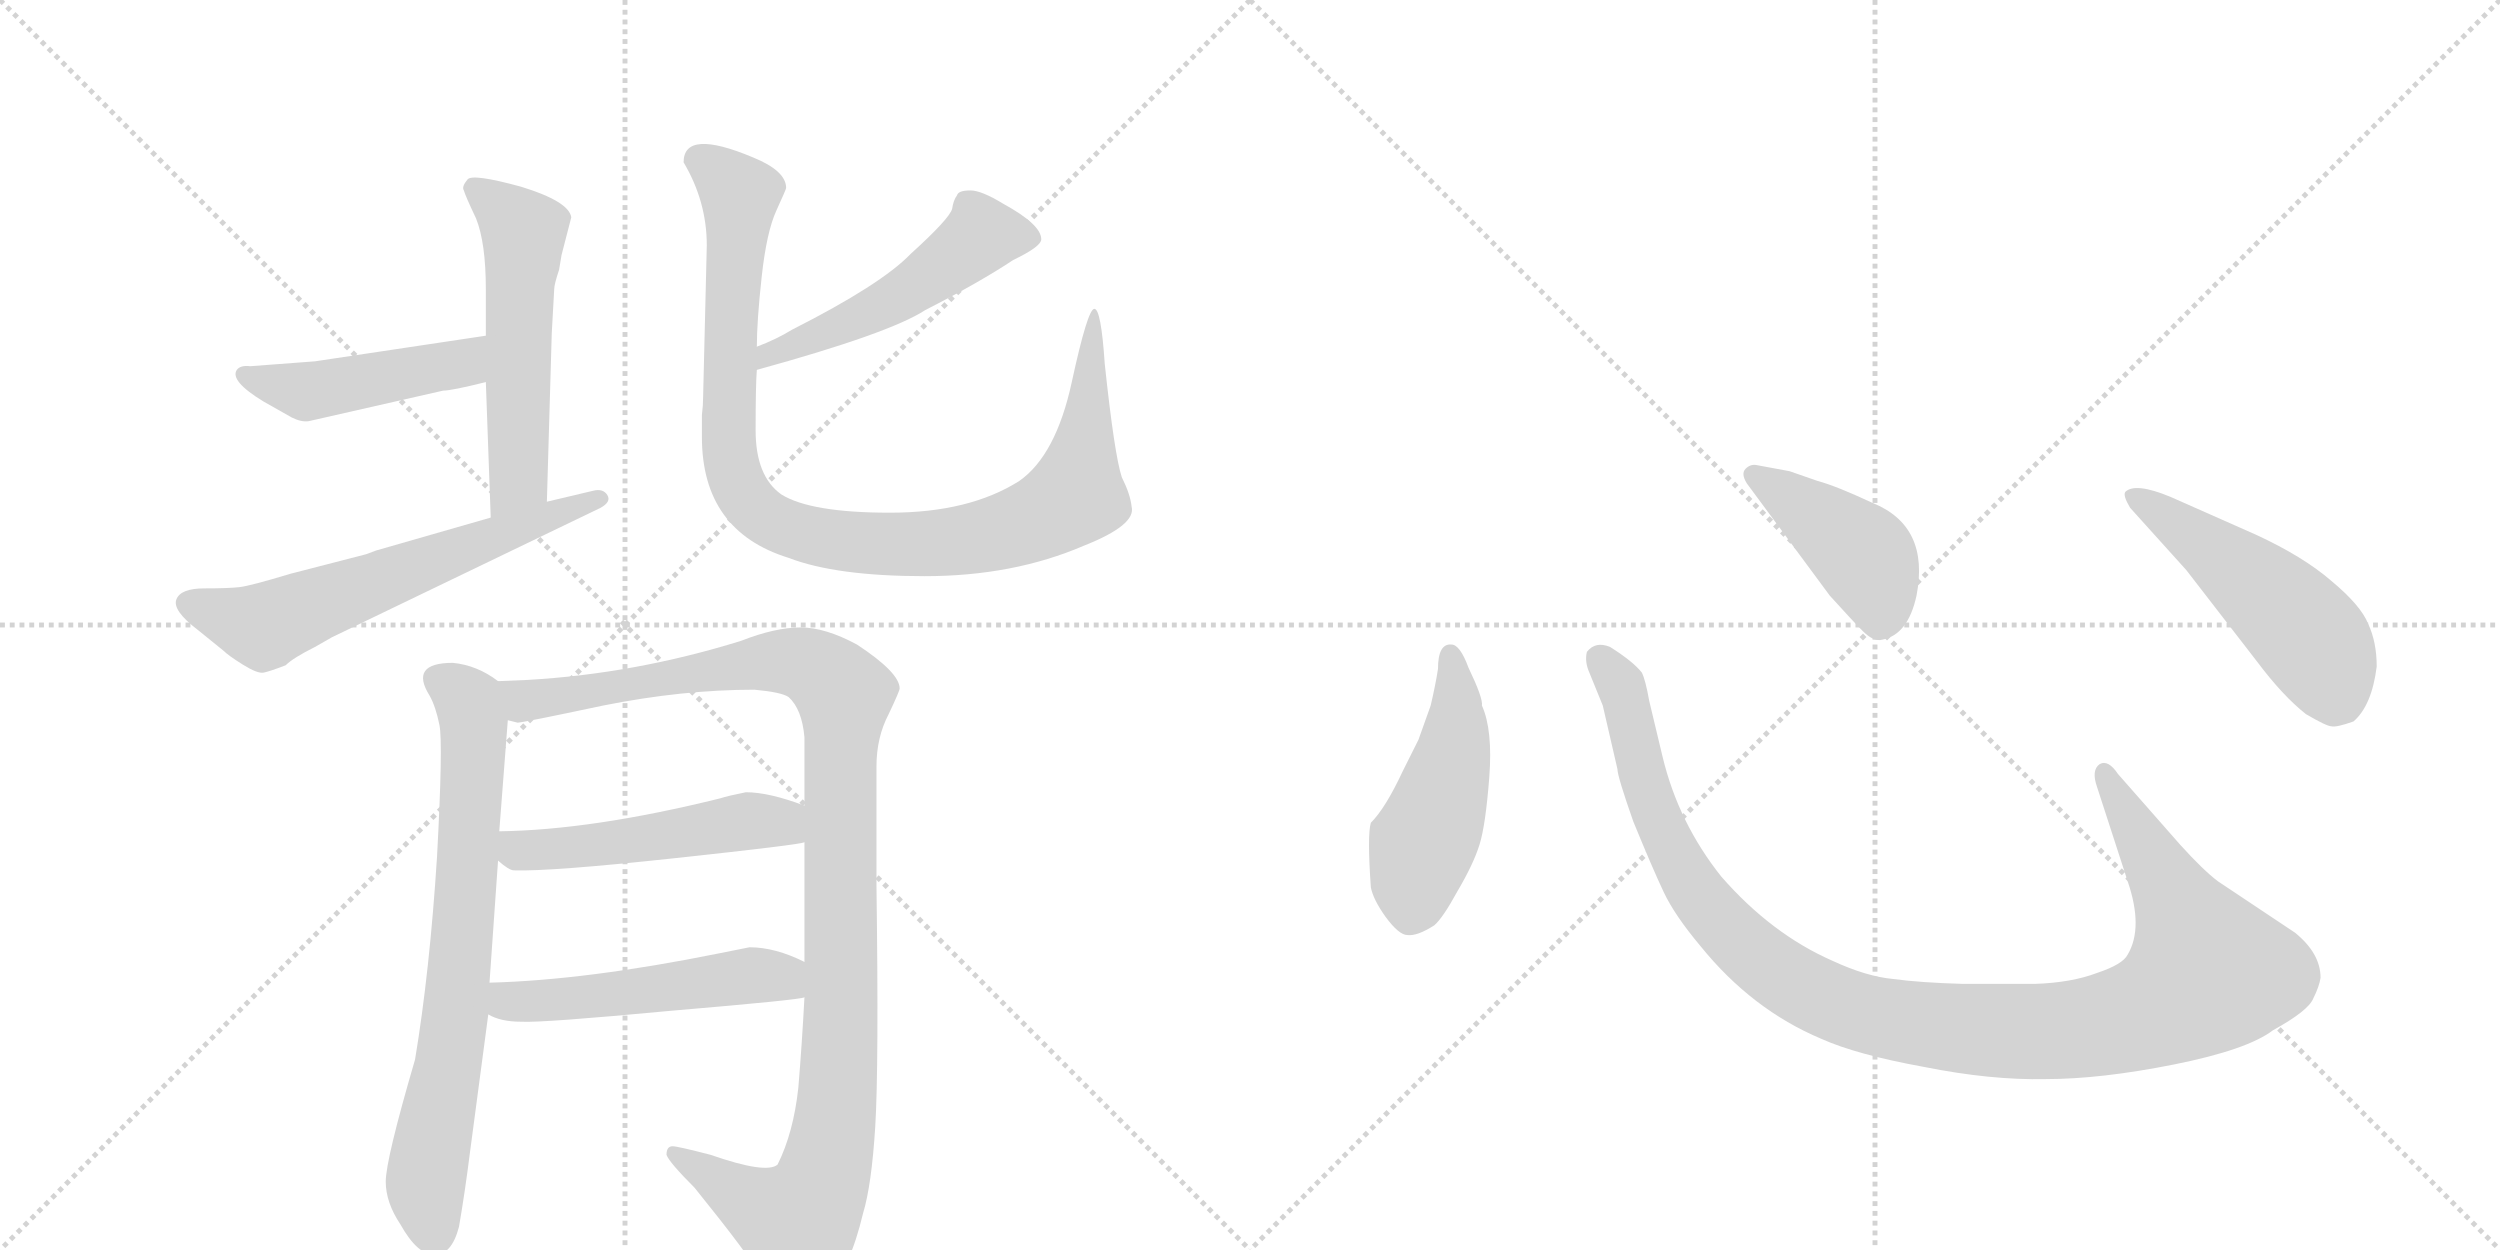 <svg version="1.1" viewBox="0 0 2048 1024" xmlns="http://www.w3.org/2000/svg">
  <g stroke="lightgray" stroke-dasharray="1,1" stroke-width="1" transform="scale(4, 4)">
    <line x1="0" y1="0" x2="256" y2="256"></line>
    <line x1="256" y1="0" x2="0" y2="256"></line>
    <line x1="128" y1="0" x2="128" y2="256"></line>
    <line x1="0" y1="128" x2="256" y2="128"></line>
    <line x1="256" y1="0" x2="512" y2="256"></line>
    <line x1="512" y1="0" x2="256" y2="256"></line>
    <line x1="384" y1="0" x2="384" y2="256"></line>
    <line x1="256" y1="128" x2="512" y2="128"></line>
  </g>
<g transform="scale(1, -1) translate(0, -850)">
   <style type="text/css">
    @keyframes keyframes0 {
      from {
       stroke: black;
       stroke-dashoffset: 541;
       stroke-width: 128;
       }
       64% {
       animation-timing-function: step-end;
       stroke: black;
       stroke-dashoffset: 0;
       stroke-width: 128;
       }
       to {
       stroke: black;
       stroke-width: 1024;
       }
       }
       #make-me-a-hanzi-animation-0 {
         animation: keyframes0 0.69s both;
         animation-delay: 0s;
         animation-timing-function: linear;
       }
    @keyframes keyframes1 {
      from {
       stroke: black;
       stroke-dashoffset: 457;
       stroke-width: 128;
       }
       60% {
       animation-timing-function: step-end;
       stroke: black;
       stroke-dashoffset: 0;
       stroke-width: 128;
       }
       to {
       stroke: black;
       stroke-width: 1024;
       }
       }
       #make-me-a-hanzi-animation-1 {
         animation: keyframes1 0.622s both;
         animation-delay: 0.69s;
         animation-timing-function: linear;
       }
    @keyframes keyframes2 {
      from {
       stroke: black;
       stroke-dashoffset: 614;
       stroke-width: 128;
       }
       67% {
       animation-timing-function: step-end;
       stroke: black;
       stroke-dashoffset: 0;
       stroke-width: 128;
       }
       to {
       stroke: black;
       stroke-width: 1024;
       }
       }
       #make-me-a-hanzi-animation-2 {
         animation: keyframes2 0.75s both;
         animation-delay: 1.312s;
         animation-timing-function: linear;
       }
    @keyframes keyframes3 {
      from {
       stroke: black;
       stroke-dashoffset: 502;
       stroke-width: 128;
       }
       62% {
       animation-timing-function: step-end;
       stroke: black;
       stroke-dashoffset: 0;
       stroke-width: 128;
       }
       to {
       stroke: black;
       stroke-width: 1024;
       }
       }
       #make-me-a-hanzi-animation-3 {
         animation: keyframes3 0.659s both;
         animation-delay: 2.062s;
         animation-timing-function: linear;
       }
    @keyframes keyframes4 {
      from {
       stroke: black;
       stroke-dashoffset: 989;
       stroke-width: 128;
       }
       76% {
       animation-timing-function: step-end;
       stroke: black;
       stroke-dashoffset: 0;
       stroke-width: 128;
       }
       to {
       stroke: black;
       stroke-width: 1024;
       }
       }
       #make-me-a-hanzi-animation-4 {
         animation: keyframes4 1.055s both;
         animation-delay: 2.72s;
         animation-timing-function: linear;
       }
    @keyframes keyframes5 {
      from {
       stroke: black;
       stroke-dashoffset: 725;
       stroke-width: 128;
       }
       70% {
       animation-timing-function: step-end;
       stroke: black;
       stroke-dashoffset: 0;
       stroke-width: 128;
       }
       to {
       stroke: black;
       stroke-width: 1024;
       }
       }
       #make-me-a-hanzi-animation-5 {
         animation: keyframes5 0.84s both;
         animation-delay: 3.775s;
         animation-timing-function: linear;
       }
    @keyframes keyframes6 {
      from {
       stroke: black;
       stroke-dashoffset: 1104;
       stroke-width: 128;
       }
       78% {
       animation-timing-function: step-end;
       stroke: black;
       stroke-dashoffset: 0;
       stroke-width: 128;
       }
       to {
       stroke: black;
       stroke-width: 1024;
       }
       }
       #make-me-a-hanzi-animation-6 {
         animation: keyframes6 1.148s both;
         animation-delay: 4.615s;
         animation-timing-function: linear;
       }
    @keyframes keyframes7 {
      from {
       stroke: black;
       stroke-dashoffset: 504;
       stroke-width: 128;
       }
       62% {
       animation-timing-function: step-end;
       stroke: black;
       stroke-dashoffset: 0;
       stroke-width: 128;
       }
       to {
       stroke: black;
       stroke-width: 1024;
       }
       }
       #make-me-a-hanzi-animation-7 {
         animation: keyframes7 0.66s both;
         animation-delay: 5.764s;
         animation-timing-function: linear;
       }
    @keyframes keyframes8 {
      from {
       stroke: black;
       stroke-dashoffset: 510;
       stroke-width: 128;
       }
       62% {
       animation-timing-function: step-end;
       stroke: black;
       stroke-dashoffset: 0;
       stroke-width: 128;
       }
       to {
       stroke: black;
       stroke-width: 1024;
       }
       }
       #make-me-a-hanzi-animation-8 {
         animation: keyframes8 0.665s both;
         animation-delay: 6.424s;
         animation-timing-function: linear;
       }
    @keyframes keyframes9 {
      from {
       stroke: black;
       stroke-dashoffset: 474;
       stroke-width: 128;
       }
       61% {
       animation-timing-function: step-end;
       stroke: black;
       stroke-dashoffset: 0;
       stroke-width: 128;
       }
       to {
       stroke: black;
       stroke-width: 1024;
       }
       }
       #make-me-a-hanzi-animation-9 {
         animation: keyframes9 0.636s both;
         animation-delay: 7.089s;
         animation-timing-function: linear;
       }
    @keyframes keyframes10 {
      from {
       stroke: black;
       stroke-dashoffset: 1118;
       stroke-width: 128;
       }
       78% {
       animation-timing-function: step-end;
       stroke: black;
       stroke-dashoffset: 0;
       stroke-width: 128;
       }
       to {
       stroke: black;
       stroke-width: 1024;
       }
       }
       #make-me-a-hanzi-animation-10 {
         animation: keyframes10 1.16s both;
         animation-delay: 7.725s;
         animation-timing-function: linear;
       }
    @keyframes keyframes11 {
      from {
       stroke: black;
       stroke-dashoffset: 422;
       stroke-width: 128;
       }
       58% {
       animation-timing-function: step-end;
       stroke: black;
       stroke-dashoffset: 0;
       stroke-width: 128;
       }
       to {
       stroke: black;
       stroke-width: 1024;
       }
       }
       #make-me-a-hanzi-animation-11 {
         animation: keyframes11 0.593s both;
         animation-delay: 8.884s;
         animation-timing-function: linear;
       }
    @keyframes keyframes12 {
      from {
       stroke: black;
       stroke-dashoffset: 501;
       stroke-width: 128;
       }
       62% {
       animation-timing-function: step-end;
       stroke: black;
       stroke-dashoffset: 0;
       stroke-width: 128;
       }
       to {
       stroke: black;
       stroke-width: 1024;
       }
       }
       #make-me-a-hanzi-animation-12 {
         animation: keyframes12 0.658s both;
         animation-delay: 9.478s;
         animation-timing-function: linear;
       }
</style>
<path d="M 398 537 L 402 426 C 403 396 447 409 448 439 L 452 577 L 454 613 Q 454 617 458 629 L 460 641 L 468 672 Q 466 685 427 697 Q 387 708 383 703 Q 378 697 380 694 Q 381 690 390 671 Q 398 651 398 613 L 398 575 L 398 537 Z" fill="lightgray"></path> 
<path d="M 216 521 L 239 508 Q 247 504 253 505 L 363 530 Q 370 530 398 537 C 427 544 428 579 398 575 L 258 554 L 205 550 Q 197 551 194 547 Q 188 538 216 521 Z" fill="lightgray"></path> 
<path d="M 402 426 L 308 399 Q 305 398 300 396 L 238 380 Q 205 370 196 369 Q 187 368 167.5 368 Q 148 368 144.5 359 Q 141 350 162 334 L 183 317 Q 187 313 199 305.5 Q 211 298 216 299 Q 221 300 234 305 Q 240 311 258 320 L 272 328 L 492 434 Q 501 439 497.5 444.5 Q 494 450 486 448 L 448 439 L 402 426 Z" fill="lightgray"></path> 
<path d="M 620 547 Q 729 577 758 596 Q 803 619 830 637 Q 853 648 853 654 Q 853 666 822 683 Q 804 694 795 694 Q 785 694 784 690 Q 781 686 780 679 Q 778 671 746 642 Q 722 617 649 580 Q 636 572 620 566 C 592 555 591 539 620 547 Z" fill="lightgray"></path> 
<path d="M 576 525 Q 576 518 575 510 L 575 492 Q 575 415 646 393 Q 685 378 757.5 378 Q 830 378 888 403 Q 931 420 927 435 Q 926 445 919 459 Q 913 477 905 552 Q 902 597 896.5 597 Q 891 597 878 537 Q 865 477 835 456 Q 794 430 729 430 Q 664 430 640 445 Q 619 460 619 497.5 Q 619 535 620 547 L 620 566 Q 620 587 624 623.5 Q 628 660 636 677.5 Q 644 695 644 696 Q 644 710 617 721 Q 560 745 560 717 Q 579 685 579 649 L 576 525 Z" fill="lightgray"></path> 
<path d="M 352 280 Q 357 271 360 256 Q 363 241 358 148 Q 352 54 340 -18 Q 316 -100 316 -118 Q 316 -135 328 -153 Q 342 -178 356 -178 Q 370 -178 376 -155 Q 381 -126 385 -94 L 400 19 L 401 45 L 408 145 L 409 169 L 416 260 C 418 286 418 286 408 292 Q 391 305 371 307 Q 335 307 352 280 Z" fill="lightgray"></path> 
<path d="M 659 33 Q 657 -5 654 -41 Q 650 -78 637 -104 Q 628 -112 582 -96 Q 555 -89 551 -89 Q 546 -89 546 -96 Q 548 -102 569 -123 Q 615 -180 622 -194 Q 629 -208 632 -211 Q 641 -221 657 -216 Q 673 -210 680 -203 Q 696 -190 707 -144 Q 714 -121 717 -73 Q 720 -24 718 125 L 718 222 Q 718 246 728 265 Q 737 284 737 286 Q 737 299 702 322 Q 676 336 656 336 Q 635 336 607 325 Q 520 298 432 293 L 408 292 C 378 291 386 259 416 260 L 424 258 Q 428 258 494 272 Q 559 285 618 285 Q 640 283 646 279 Q 657 269 659 246 L 659 190 L 659 160 L 659 62 L 659 33 Z" fill="lightgray"></path> 
<path d="M 408 145 Q 417 137 421 137 Q 451 136 553 147 Q 655 158 659 160 C 688 166 687 180 659 190 Q 630 201 611 201 Q 596 198 590 196 Q 485 170 409 169 C 379 168 385 164 408 145 Z" fill="lightgray"></path> 
<path d="M 400 19 Q 410 13 427 13 Q 444 12 550 22 Q 656 31 659 33 C 689 38 686 49 659 62 Q 635 74 614 74 L 589 69 Q 480 47 401 45 C 371 44 373 31 400 19 Z" fill="lightgray"></path> 
<path d="M 1178 302 Q 1176 289 1172 272 L 1162 244 L 1149 218 Q 1135 188 1123 176 Q 1120 166 1123 123 Q 1125 113 1135 99 Q 1146 84 1153 84 Q 1161 83 1175 92 Q 1182 98 1194 120 Q 1207 142 1212 158 Q 1217 174 1220 213 Q 1223 252 1214 272 Q 1215 278 1203 303 Q 1196 322 1189 322 Q 1178 323 1178 302 Z" fill="lightgray"></path> 
<path d="M 1786 158 L 1735 216 Q 1727 228 1720 224 Q 1713 219 1718 205 L 1743 128 Q 1756 90 1743 68 Q 1739 60 1718 53 Q 1697 45 1667 44 L 1608 44 Q 1573 45 1551 48 Q 1529 50 1501 63 Q 1451 85 1410 132 Q 1375 176 1362 230 L 1351 276 Q 1348 293 1345 299 Q 1338 308 1319 320 Q 1307 325 1300 316 Q 1298 308 1302 299 L 1313 272 L 1325 220 Q 1325 214 1338 177 Q 1354 138 1363 119 Q 1372 100 1393 75 Q 1435 23 1492 -1 Q 1521 -14 1576 -24 Q 1631 -35 1676 -34 Q 1721 -34 1781 -22 Q 1841 -10 1862 6 Q 1891 22 1895 32 Q 1900 42 1901 49 Q 1901 69 1880 86 L 1817 128 Q 1805 137 1786 158 Z" fill="lightgray"></path> 
<path d="M 1431 454 L 1499 362 Q 1518 341 1526 333 Q 1535 324 1542 326 Q 1563 330 1570 362 Q 1581 419 1534 438 Q 1504 452 1489 456 L 1466 464 L 1439 469 Q 1434 470 1430 466 Q 1426 462 1431 454 Z" fill="lightgray"></path> 
<path d="M 1791 383 L 1849 308 Q 1870 280 1889 265 Q 1906 255 1910 255 Q 1914 254 1928 259 Q 1943 272 1947 304 Q 1947 324 1940 339 Q 1934 354 1910 374 Q 1887 394 1848 412 L 1778 443 Q 1749 455 1741 447 Q 1739 444 1745 434 L 1791 383 Z" fill="lightgray"></path> 
      <clipPath id="make-me-a-hanzi-clip-0">
      <path d="M 398 537 L 402 426 C 403 396 447 409 448 439 L 452 577 L 454 613 Q 454 617 458 629 L 460 641 L 468 672 Q 466 685 427 697 Q 387 708 383 703 Q 378 697 380 694 Q 381 690 390 671 Q 398 651 398 613 L 398 575 L 398 537 Z" fill="lightgray"></path>
      </clipPath>
      <path clip-path="url(#make-me-a-hanzi-clip-0)" d="M 388 696 L 410 680 L 429 655 L 425 457 L 408 434 " fill="none" id="make-me-a-hanzi-animation-0" stroke-dasharray="413 826" stroke-linecap="round"></path>

      <clipPath id="make-me-a-hanzi-clip-1">
      <path d="M 216 521 L 239 508 Q 247 504 253 505 L 363 530 Q 370 530 398 537 C 427 544 428 579 398 575 L 258 554 L 205 550 Q 197 551 194 547 Q 188 538 216 521 Z" fill="lightgray"></path>
      </clipPath>
      <path clip-path="url(#make-me-a-hanzi-clip-1)" d="M 201 543 L 251 529 L 372 551 L 391 569 " fill="none" id="make-me-a-hanzi-animation-1" stroke-dasharray="329 658" stroke-linecap="round"></path>

      <clipPath id="make-me-a-hanzi-clip-2">
      <path d="M 402 426 L 308 399 Q 305 398 300 396 L 238 380 Q 205 370 196 369 Q 187 368 167.5 368 Q 148 368 144.5 359 Q 141 350 162 334 L 183 317 Q 187 313 199 305.5 Q 211 298 216 299 Q 221 300 234 305 Q 240 311 258 320 L 272 328 L 492 434 Q 501 439 497.5 444.5 Q 494 450 486 448 L 448 439 L 402 426 Z" fill="lightgray"></path>
      </clipPath>
      <path clip-path="url(#make-me-a-hanzi-clip-2)" d="M 154 356 L 213 337 L 490 442 " fill="none" id="make-me-a-hanzi-animation-2" stroke-dasharray="486 972" stroke-linecap="round"></path>

      <clipPath id="make-me-a-hanzi-clip-3">
      <path d="M 620 547 Q 729 577 758 596 Q 803 619 830 637 Q 853 648 853 654 Q 853 666 822 683 Q 804 694 795 694 Q 785 694 784 690 Q 781 686 780 679 Q 778 671 746 642 Q 722 617 649 580 Q 636 572 620 566 C 592 555 591 539 620 547 Z" fill="lightgray"></path>
      </clipPath>
      <path clip-path="url(#make-me-a-hanzi-clip-3)" d="M 844 655 L 804 657 L 721 598 L 639 564 L 630 552 " fill="none" id="make-me-a-hanzi-animation-3" stroke-dasharray="374 748" stroke-linecap="round"></path>

      <clipPath id="make-me-a-hanzi-clip-4">
      <path d="M 576 525 Q 576 518 575 510 L 575 492 Q 575 415 646 393 Q 685 378 757.5 378 Q 830 378 888 403 Q 931 420 927 435 Q 926 445 919 459 Q 913 477 905 552 Q 902 597 896.5 597 Q 891 597 878 537 Q 865 477 835 456 Q 794 430 729 430 Q 664 430 640 445 Q 619 460 619 497.5 Q 619 535 620 547 L 620 566 Q 620 587 624 623.5 Q 628 660 636 677.5 Q 644 695 644 696 Q 644 710 617 721 Q 560 745 560 717 Q 579 685 579 649 L 576 525 Z" fill="lightgray"></path>
      </clipPath>
      <path clip-path="url(#make-me-a-hanzi-clip-4)" d="M 573 719 L 606 690 L 597 484 L 608 447 L 634 422 L 690 407 L 749 404 L 821 414 L 868 435 L 881 444 L 883 453 L 897 594 " fill="none" id="make-me-a-hanzi-animation-4" stroke-dasharray="861 1722" stroke-linecap="round"></path>

      <clipPath id="make-me-a-hanzi-clip-5">
      <path d="M 352 280 Q 357 271 360 256 Q 363 241 358 148 Q 352 54 340 -18 Q 316 -100 316 -118 Q 316 -135 328 -153 Q 342 -178 356 -178 Q 370 -178 376 -155 Q 381 -126 385 -94 L 400 19 L 401 45 L 408 145 L 409 169 L 416 260 C 418 286 418 286 408 292 Q 391 305 371 307 Q 335 307 352 280 Z" fill="lightgray"></path>
      </clipPath>
      <path clip-path="url(#make-me-a-hanzi-clip-5)" d="M 361 292 L 384 275 L 388 239 L 372 12 L 349 -120 L 356 -162 " fill="none" id="make-me-a-hanzi-animation-5" stroke-dasharray="597 1194" stroke-linecap="round"></path>

      <clipPath id="make-me-a-hanzi-clip-6">
      <path d="M 659 33 Q 657 -5 654 -41 Q 650 -78 637 -104 Q 628 -112 582 -96 Q 555 -89 551 -89 Q 546 -89 546 -96 Q 548 -102 569 -123 Q 615 -180 622 -194 Q 629 -208 632 -211 Q 641 -221 657 -216 Q 673 -210 680 -203 Q 696 -190 707 -144 Q 714 -121 717 -73 Q 720 -24 718 125 L 718 222 Q 718 246 728 265 Q 737 284 737 286 Q 737 299 702 322 Q 676 336 656 336 Q 635 336 607 325 Q 520 298 432 293 L 408 292 C 378 291 386 259 416 260 L 424 258 Q 428 258 494 272 Q 559 285 618 285 Q 640 283 646 279 Q 657 269 659 246 L 659 190 L 659 160 L 659 62 L 659 33 Z" fill="lightgray"></path>
      </clipPath>
      <path clip-path="url(#make-me-a-hanzi-clip-6)" d="M 414 288 L 430 276 L 479 280 L 644 308 L 672 300 L 691 280 L 688 -13 L 683 -79 L 673 -120 L 654 -151 L 628 -142 L 552 -95 " fill="none" id="make-me-a-hanzi-animation-6" stroke-dasharray="976 1952" stroke-linecap="round"></path>

      <clipPath id="make-me-a-hanzi-clip-7">
      <path d="M 408 145 Q 417 137 421 137 Q 451 136 553 147 Q 655 158 659 160 C 688 166 687 180 659 190 Q 630 201 611 201 Q 596 198 590 196 Q 485 170 409 169 C 379 168 385 164 408 145 Z" fill="lightgray"></path>
      </clipPath>
      <path clip-path="url(#make-me-a-hanzi-clip-7)" d="M 416 163 L 424 153 L 468 155 L 623 178 L 656 168 " fill="none" id="make-me-a-hanzi-animation-7" stroke-dasharray="376 752" stroke-linecap="round"></path>

      <clipPath id="make-me-a-hanzi-clip-8">
      <path d="M 400 19 Q 410 13 427 13 Q 444 12 550 22 Q 656 31 659 33 C 689 38 686 49 659 62 Q 635 74 614 74 L 589 69 Q 480 47 401 45 C 371 44 373 31 400 19 Z" fill="lightgray"></path>
      </clipPath>
      <path clip-path="url(#make-me-a-hanzi-clip-8)" d="M 408 38 L 416 30 L 430 29 L 619 51 L 656 40 " fill="none" id="make-me-a-hanzi-animation-8" stroke-dasharray="382 764" stroke-linecap="round"></path>

      <clipPath id="make-me-a-hanzi-clip-9">
      <path d="M 1178 302 Q 1176 289 1172 272 L 1162 244 L 1149 218 Q 1135 188 1123 176 Q 1120 166 1123 123 Q 1125 113 1135 99 Q 1146 84 1153 84 Q 1161 83 1175 92 Q 1182 98 1194 120 Q 1207 142 1212 158 Q 1217 174 1220 213 Q 1223 252 1214 272 Q 1215 278 1203 303 Q 1196 322 1189 322 Q 1178 323 1178 302 Z" fill="lightgray"></path>
      </clipPath>
      <path clip-path="url(#make-me-a-hanzi-clip-9)" d="M 1188 313 L 1193 250 L 1159 135 L 1155 100 " fill="none" id="make-me-a-hanzi-animation-9" stroke-dasharray="346 692" stroke-linecap="round"></path>

      <clipPath id="make-me-a-hanzi-clip-10">
      <path d="M 1786 158 L 1735 216 Q 1727 228 1720 224 Q 1713 219 1718 205 L 1743 128 Q 1756 90 1743 68 Q 1739 60 1718 53 Q 1697 45 1667 44 L 1608 44 Q 1573 45 1551 48 Q 1529 50 1501 63 Q 1451 85 1410 132 Q 1375 176 1362 230 L 1351 276 Q 1348 293 1345 299 Q 1338 308 1319 320 Q 1307 325 1300 316 Q 1298 308 1302 299 L 1313 272 L 1325 220 Q 1325 214 1338 177 Q 1354 138 1363 119 Q 1372 100 1393 75 Q 1435 23 1492 -1 Q 1521 -14 1576 -24 Q 1631 -35 1676 -34 Q 1721 -34 1781 -22 Q 1841 -10 1862 6 Q 1891 22 1895 32 Q 1900 42 1901 49 Q 1901 69 1880 86 L 1817 128 Q 1805 137 1786 158 Z" fill="lightgray"></path>
      </clipPath>
      <path clip-path="url(#make-me-a-hanzi-clip-10)" d="M 1309 311 L 1331 279 L 1351 193 L 1391 116 L 1462 49 L 1498 30 L 1543 16 L 1619 6 L 1710 8 L 1764 22 L 1809 54 L 1724 217 " fill="none" id="make-me-a-hanzi-animation-10" stroke-dasharray="990 1980" stroke-linecap="round"></path>

      <clipPath id="make-me-a-hanzi-clip-11">
      <path d="M 1431 454 L 1499 362 Q 1518 341 1526 333 Q 1535 324 1542 326 Q 1563 330 1570 362 Q 1581 419 1534 438 Q 1504 452 1489 456 L 1466 464 L 1439 469 Q 1434 470 1430 466 Q 1426 462 1431 454 Z" fill="lightgray"></path>
      </clipPath>
      <path clip-path="url(#make-me-a-hanzi-clip-11)" d="M 1437 461 L 1526 395 L 1540 362 L 1540 343 " fill="none" id="make-me-a-hanzi-animation-11" stroke-dasharray="294 588" stroke-linecap="round"></path>

      <clipPath id="make-me-a-hanzi-clip-12">
      <path d="M 1791 383 L 1849 308 Q 1870 280 1889 265 Q 1906 255 1910 255 Q 1914 254 1928 259 Q 1943 272 1947 304 Q 1947 324 1940 339 Q 1934 354 1910 374 Q 1887 394 1848 412 L 1778 443 Q 1749 455 1741 447 Q 1739 444 1745 434 L 1791 383 Z" fill="lightgray"></path>
      </clipPath>
      <path clip-path="url(#make-me-a-hanzi-clip-12)" d="M 1748 442 L 1828 387 L 1887 334 L 1902 314 L 1912 272 " fill="none" id="make-me-a-hanzi-animation-12" stroke-dasharray="373 746" stroke-linecap="round"></path>

</g>
</svg>
